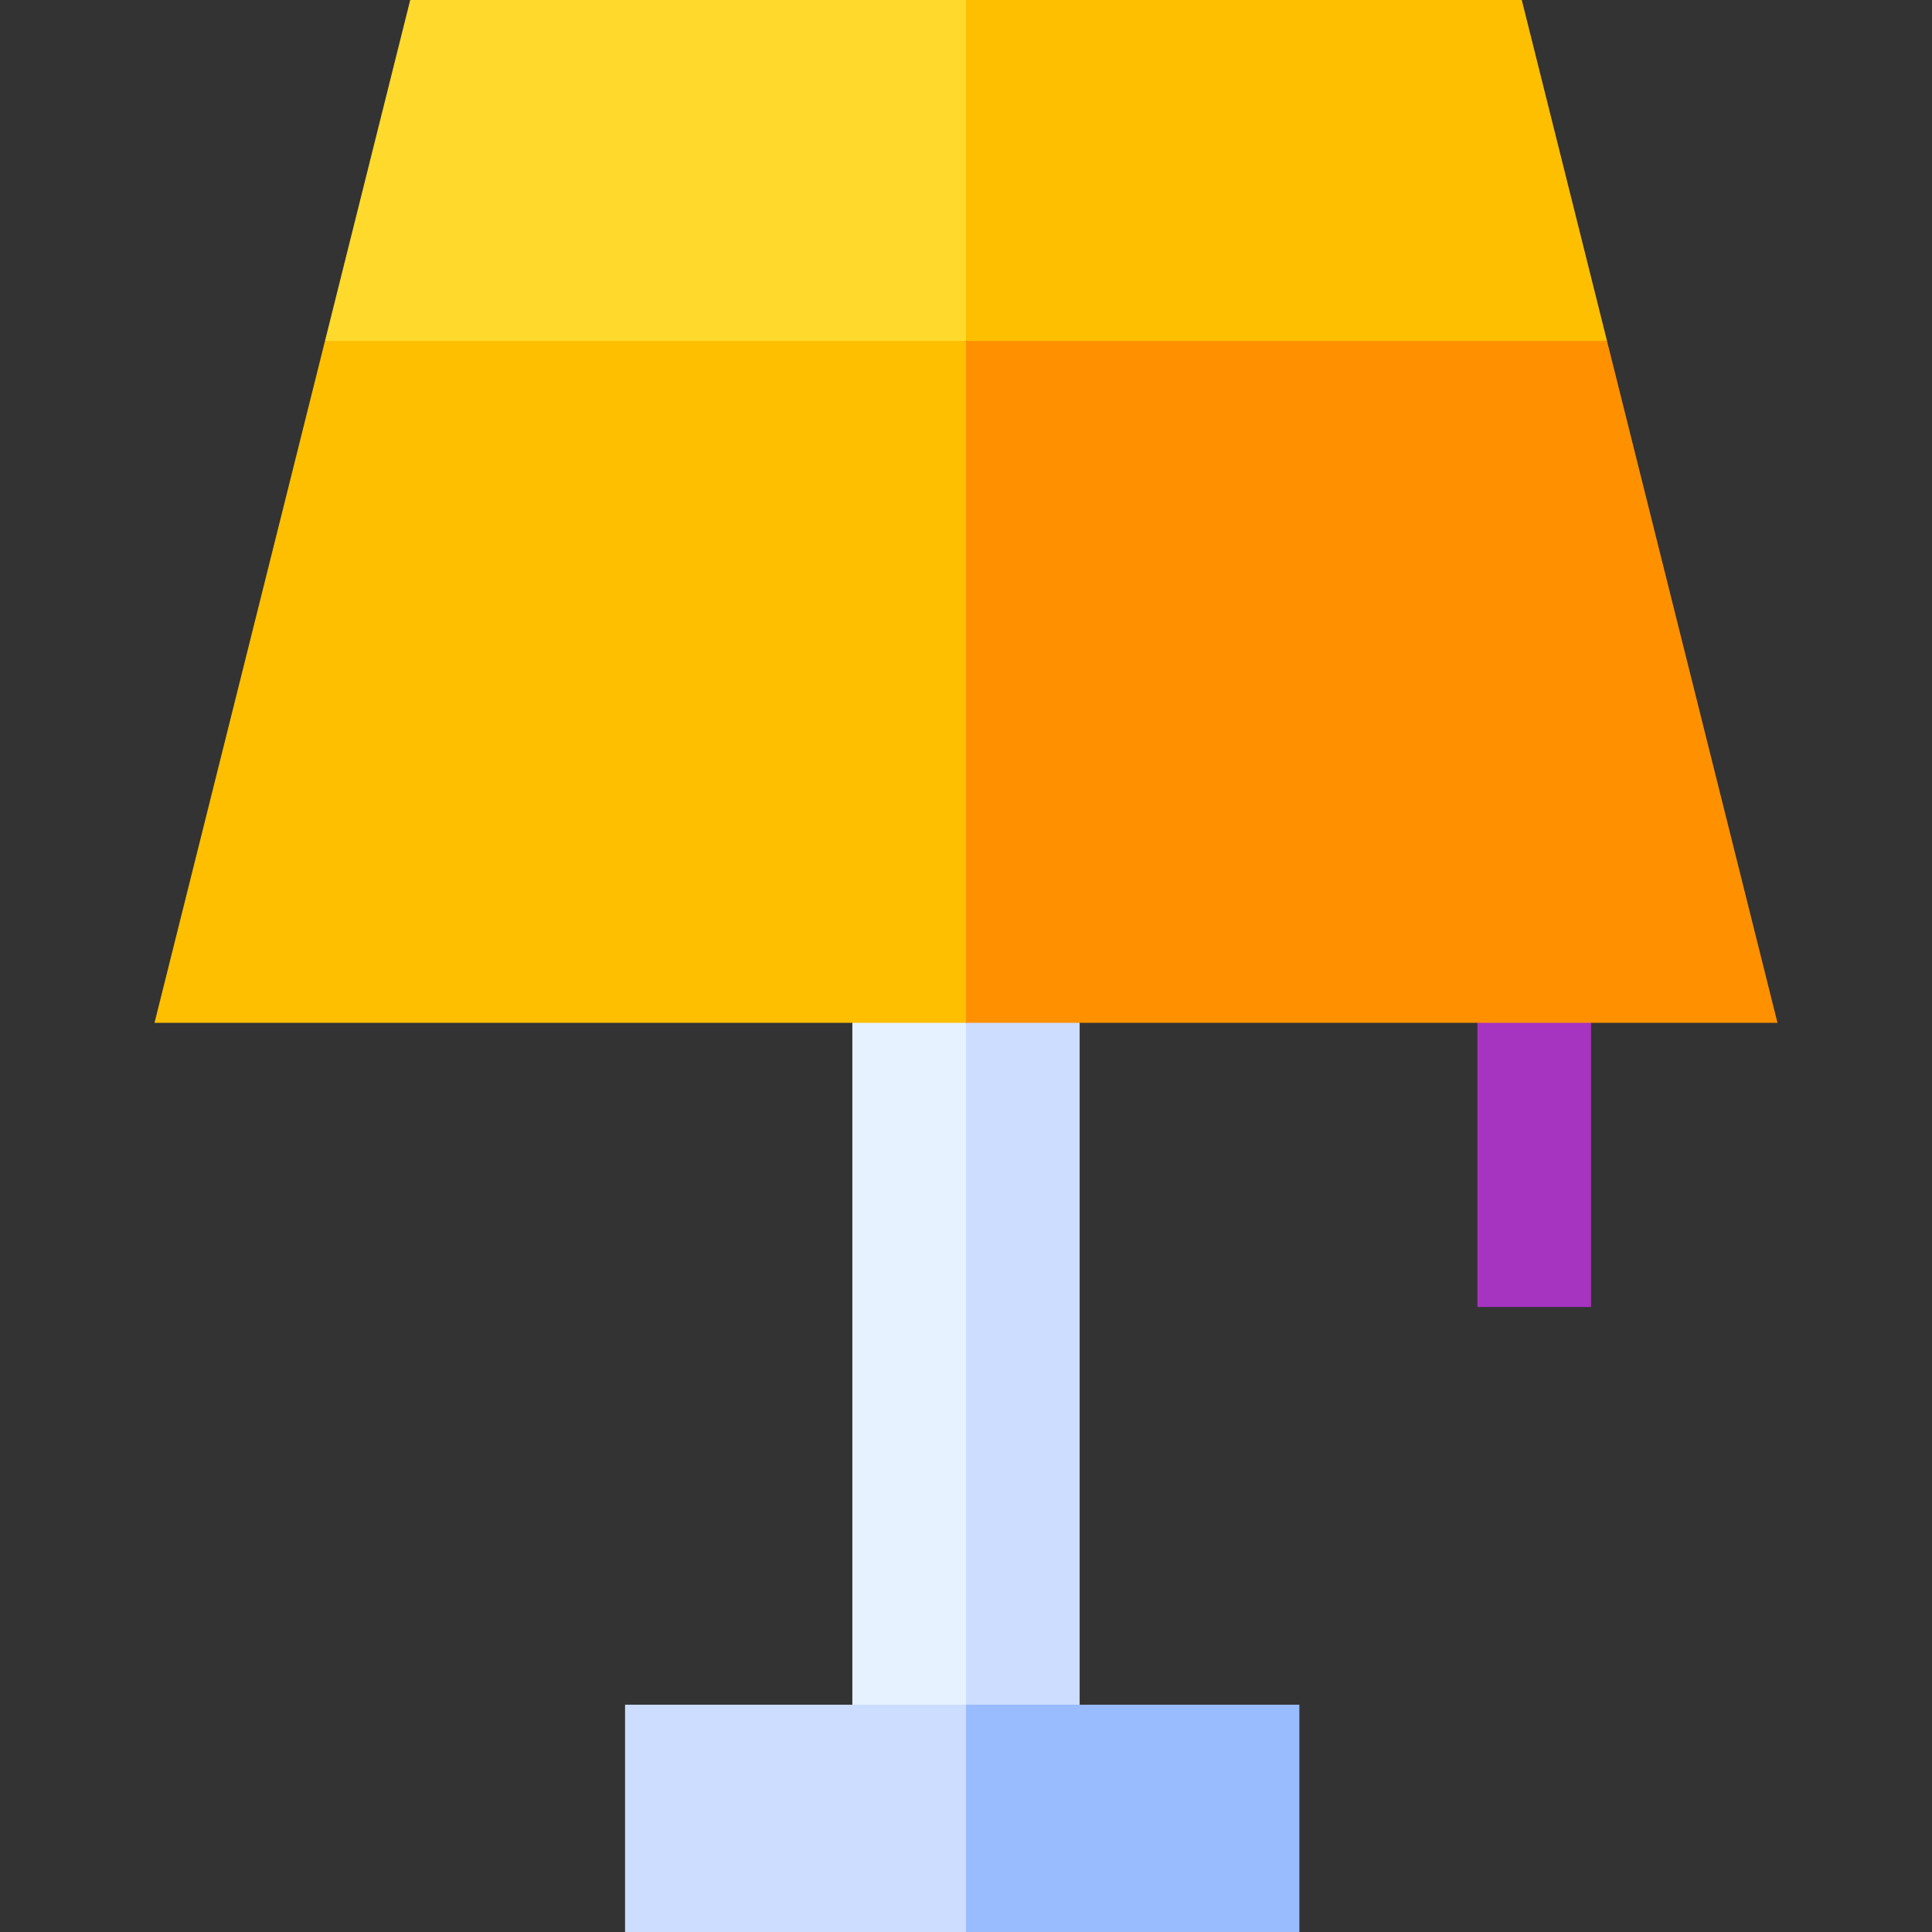 <svg id="Layer_1" enable-background="new 0 0 510 510" height="512" viewBox="0 0 510 510" width="512" xmlns="http://www.w3.org/2000/svg"><rect x="0" y="0" width="510" height="510" fill="#333333" stroke="none"/><g><path d="m420 345h-30v-75l15-10 15 10z" fill="#a733c1"/><path d="m255 270-15-10-15 10v180l15.5 10 14.5-10 10-105z" fill="#e6f2ff"/><path d="m285 450v-180l-15-10-15 10v180l15 10z" fill="#cdf"/><path d="m165 450v60h90l10-30-10-30c-11.008 0-80.336 0-90 0z" fill="#cdf"/><path d="m343 450c-8.52 0-78.836 0-88 0v60h88z" fill="#9bf"/><path d="m401.712 0h-146.712v89.999l78.999 30.001 90.213-30.001z" fill="#fdbf00"/><path d="m108.288 0-22.5 90 80.545 25.333 88.667-25.334v-89.999z" fill="#ffda2d"/><path d="m85.788 90-45 180h214.212l10-96-10-84z" fill="#fdbf00"/><path d="m424.212 90h-169.212v180h214.212z" fill="#ff9100"/></g></svg>